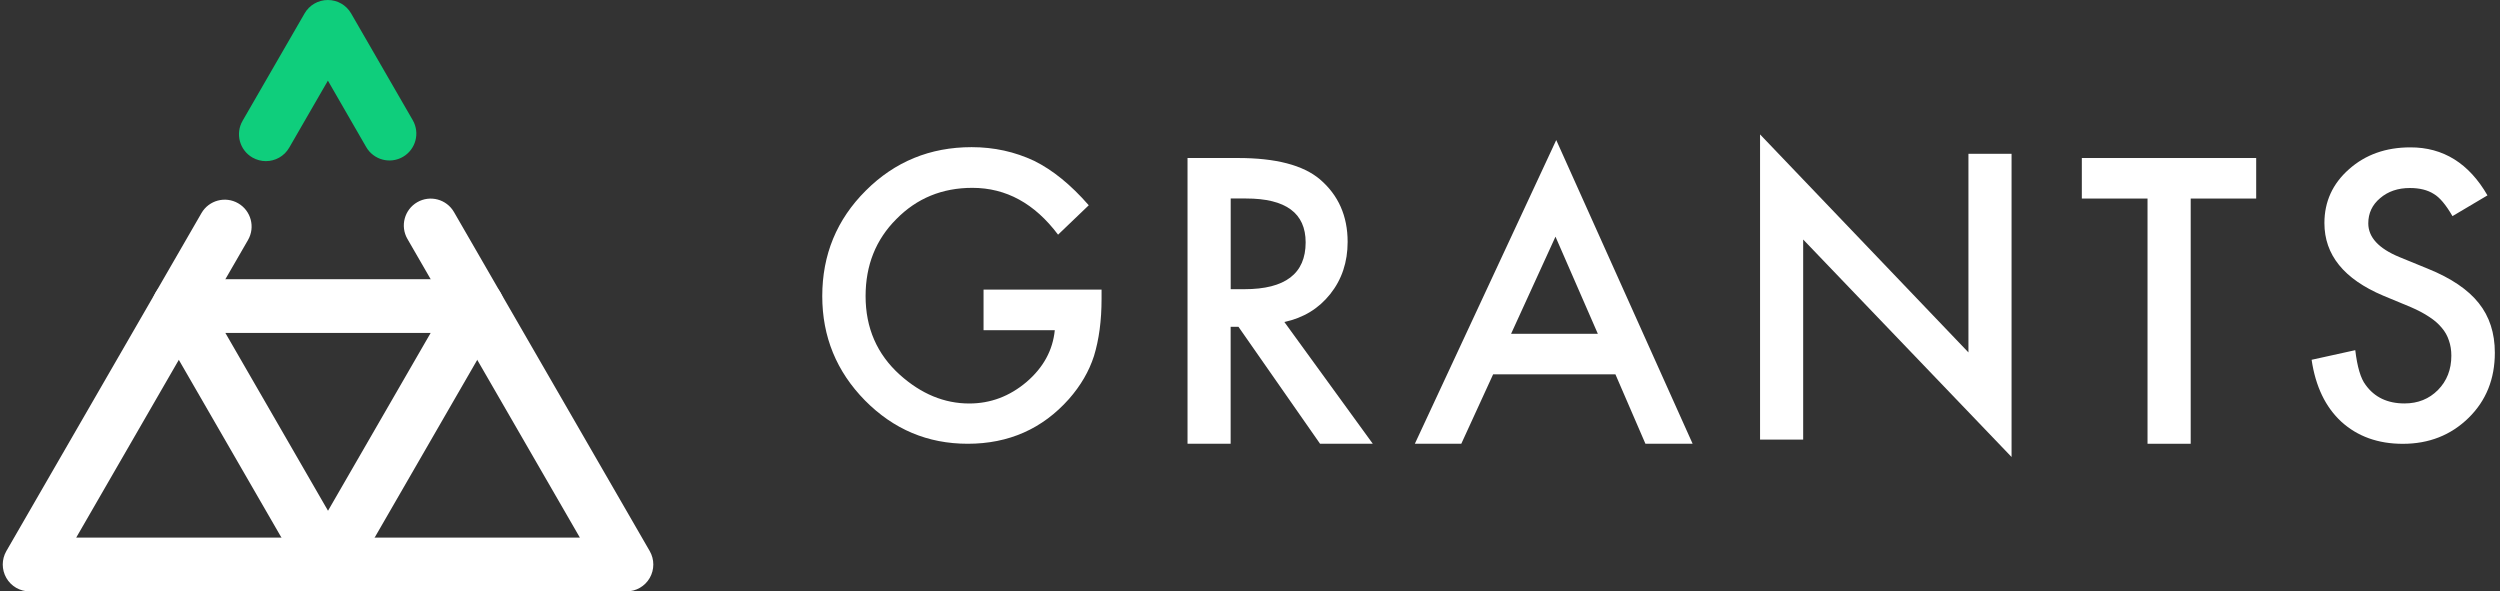 <svg xmlns="http://www.w3.org/2000/svg" width="465" height="110" fill="none" viewBox="0 0 465 110"><rect x="0" y="0" width="465" height="110" fill="#333333" stroke="none"/><path fill="#fff" d="M61.01 110C59.22 110 57.57 109.05 56.68 107.5L28.93 59.43C28.04 57.88 28.04 55.98 28.93 54.43C29.82 52.88 31.47 51.93 33.26 51.93H88.77C90.56 51.93 92.21 52.88 93.1 54.43C93.99 55.98 93.99 57.88 93.1 59.43L65.35 107.5C64.45 109.05 62.8 110 61.01 110ZM41.92 61.93L61.01 95L80.1 61.93H41.92Z"/><path fill="#fff" d="M116.52 110H5.51C3.72 110 2.07 109.05 1.18 107.5C0.29 105.95 0.29 104.05 1.18 102.5L37.47 39.64C38.85 37.25 41.91 36.43 44.3 37.81C46.69 39.19 47.51 42.25 46.13 44.64L14.17 100H107.86L75.78 44.44C74.4 42.05 75.22 38.99 77.61 37.61C80 36.23 83.06 37.05 84.44 39.44L120.85 102.5C121.74 104.05 121.74 105.95 120.85 107.5C119.96 109.05 118.31 110 116.52 110Z"/><path fill="#0FCE7C" d="M49.45 29.97C48.6 29.97 47.74 29.75 46.95 29.3C44.56 27.92 43.74 24.86 45.12 22.47L56.65 2.5C57.54 0.95 59.19 0 60.98 0C62.77 0 64.42 0.95 65.31 2.5L76.77 22.35C78.15 24.74 77.33 27.8 74.94 29.18C72.55 30.56 69.49 29.74 68.11 27.35L60.99 15L53.79 27.47C52.86 29.08 51.18 29.97 49.45 29.97Z"/><path fill="#fff" d="M327.37 81.76V25L366.13 65.55V28.61H374.15V85L335.39 44.55V81.76H327.37Z"/><path fill="#fff" d="M462.67 36.34L456.16 40.2C454.94 38.09 453.78 36.71 452.68 36.07C451.53 35.34 450.05 34.97 448.24 34.97C446.01 34.97 444.17 35.6 442.7 36.86C441.23 38.1 440.5 39.66 440.5 41.54C440.5 44.13 442.43 46.22 446.28 47.81L451.58 49.98C455.89 51.72 459.05 53.86 461.05 56.38C463.05 58.88 464.04 61.96 464.04 65.61C464.04 70.5 462.41 74.54 459.15 77.73C455.87 80.94 451.79 82.55 446.93 82.55C442.32 82.55 438.51 81.18 435.5 78.45C432.54 75.72 430.69 71.88 429.96 66.92L438.08 65.13C438.45 68.25 439.09 70.41 440.01 71.6C441.66 73.89 444.07 75.04 447.24 75.04C449.74 75.04 451.82 74.2 453.47 72.53C455.12 70.85 455.95 68.73 455.95 66.16C455.95 65.13 455.8 64.19 455.5 63.34C455.22 62.47 454.78 61.68 454.16 60.96C453.56 60.23 452.78 59.55 451.82 58.93C450.86 58.29 449.71 57.68 448.38 57.11L443.25 54.98C435.98 51.9 432.34 47.41 432.34 41.49C432.34 37.5 433.87 34.16 436.92 31.47C439.97 28.76 443.77 27.41 448.31 27.41C454.44 27.39 459.23 30.38 462.67 36.34Z"/><path fill="#fff" d="M407.47 36.93V82.54H399.44V36.93H387.22V29.39H419.65V36.93H407.47Z"/><path fill="#fff" d="M297.2 62.09L289.32 44.02L281.06 62.09H297.2ZM300.47 69.63H277.72L271.8 82.54H263.16L289.46 26.05L314.83 82.54H306.05L300.47 69.63Z"/><path fill="#fff" d="M228.91 53.79H231.46C239.06 53.79 242.85 50.89 242.85 45.08C242.85 39.64 239.16 36.92 231.77 36.92H228.91V53.79V53.79ZM238.89 59.89L255.34 82.54H245.53L230.35 60.78H228.9V82.54H220.88V29.39H230.28C237.3 29.39 242.37 30.71 245.5 33.35C248.94 36.29 250.66 40.17 250.66 44.99C250.66 48.75 249.58 51.99 247.42 54.7C245.26 57.41 242.43 59.13 238.89 59.89Z"/><path fill="#fff" d="M182.93 53.86H204.89V55.62C204.89 59.61 204.42 63.15 203.48 66.22C202.56 69.07 201.01 71.73 198.83 74.21C193.9 79.76 187.62 82.54 180 82.54C172.56 82.54 166.2 79.86 160.89 74.49C155.59 69.1 152.94 62.63 152.94 55.08C152.94 47.37 155.64 40.83 161.03 35.46C166.42 30.07 172.99 27.37 180.72 27.37C184.87 27.37 188.75 28.22 192.36 29.92C195.8 31.62 199.19 34.37 202.51 38.18L196.8 43.65C192.44 37.84 187.13 34.94 180.86 34.94C175.24 34.94 170.52 36.88 166.71 40.76C162.9 44.57 161 49.34 161 55.08C161 61 163.12 65.88 167.37 69.71C171.34 73.27 175.64 75.05 180.28 75.05C184.23 75.05 187.77 73.72 190.92 71.06C194.06 68.37 195.82 65.16 196.19 61.42H182.94V53.86H182.93Z"/></svg>